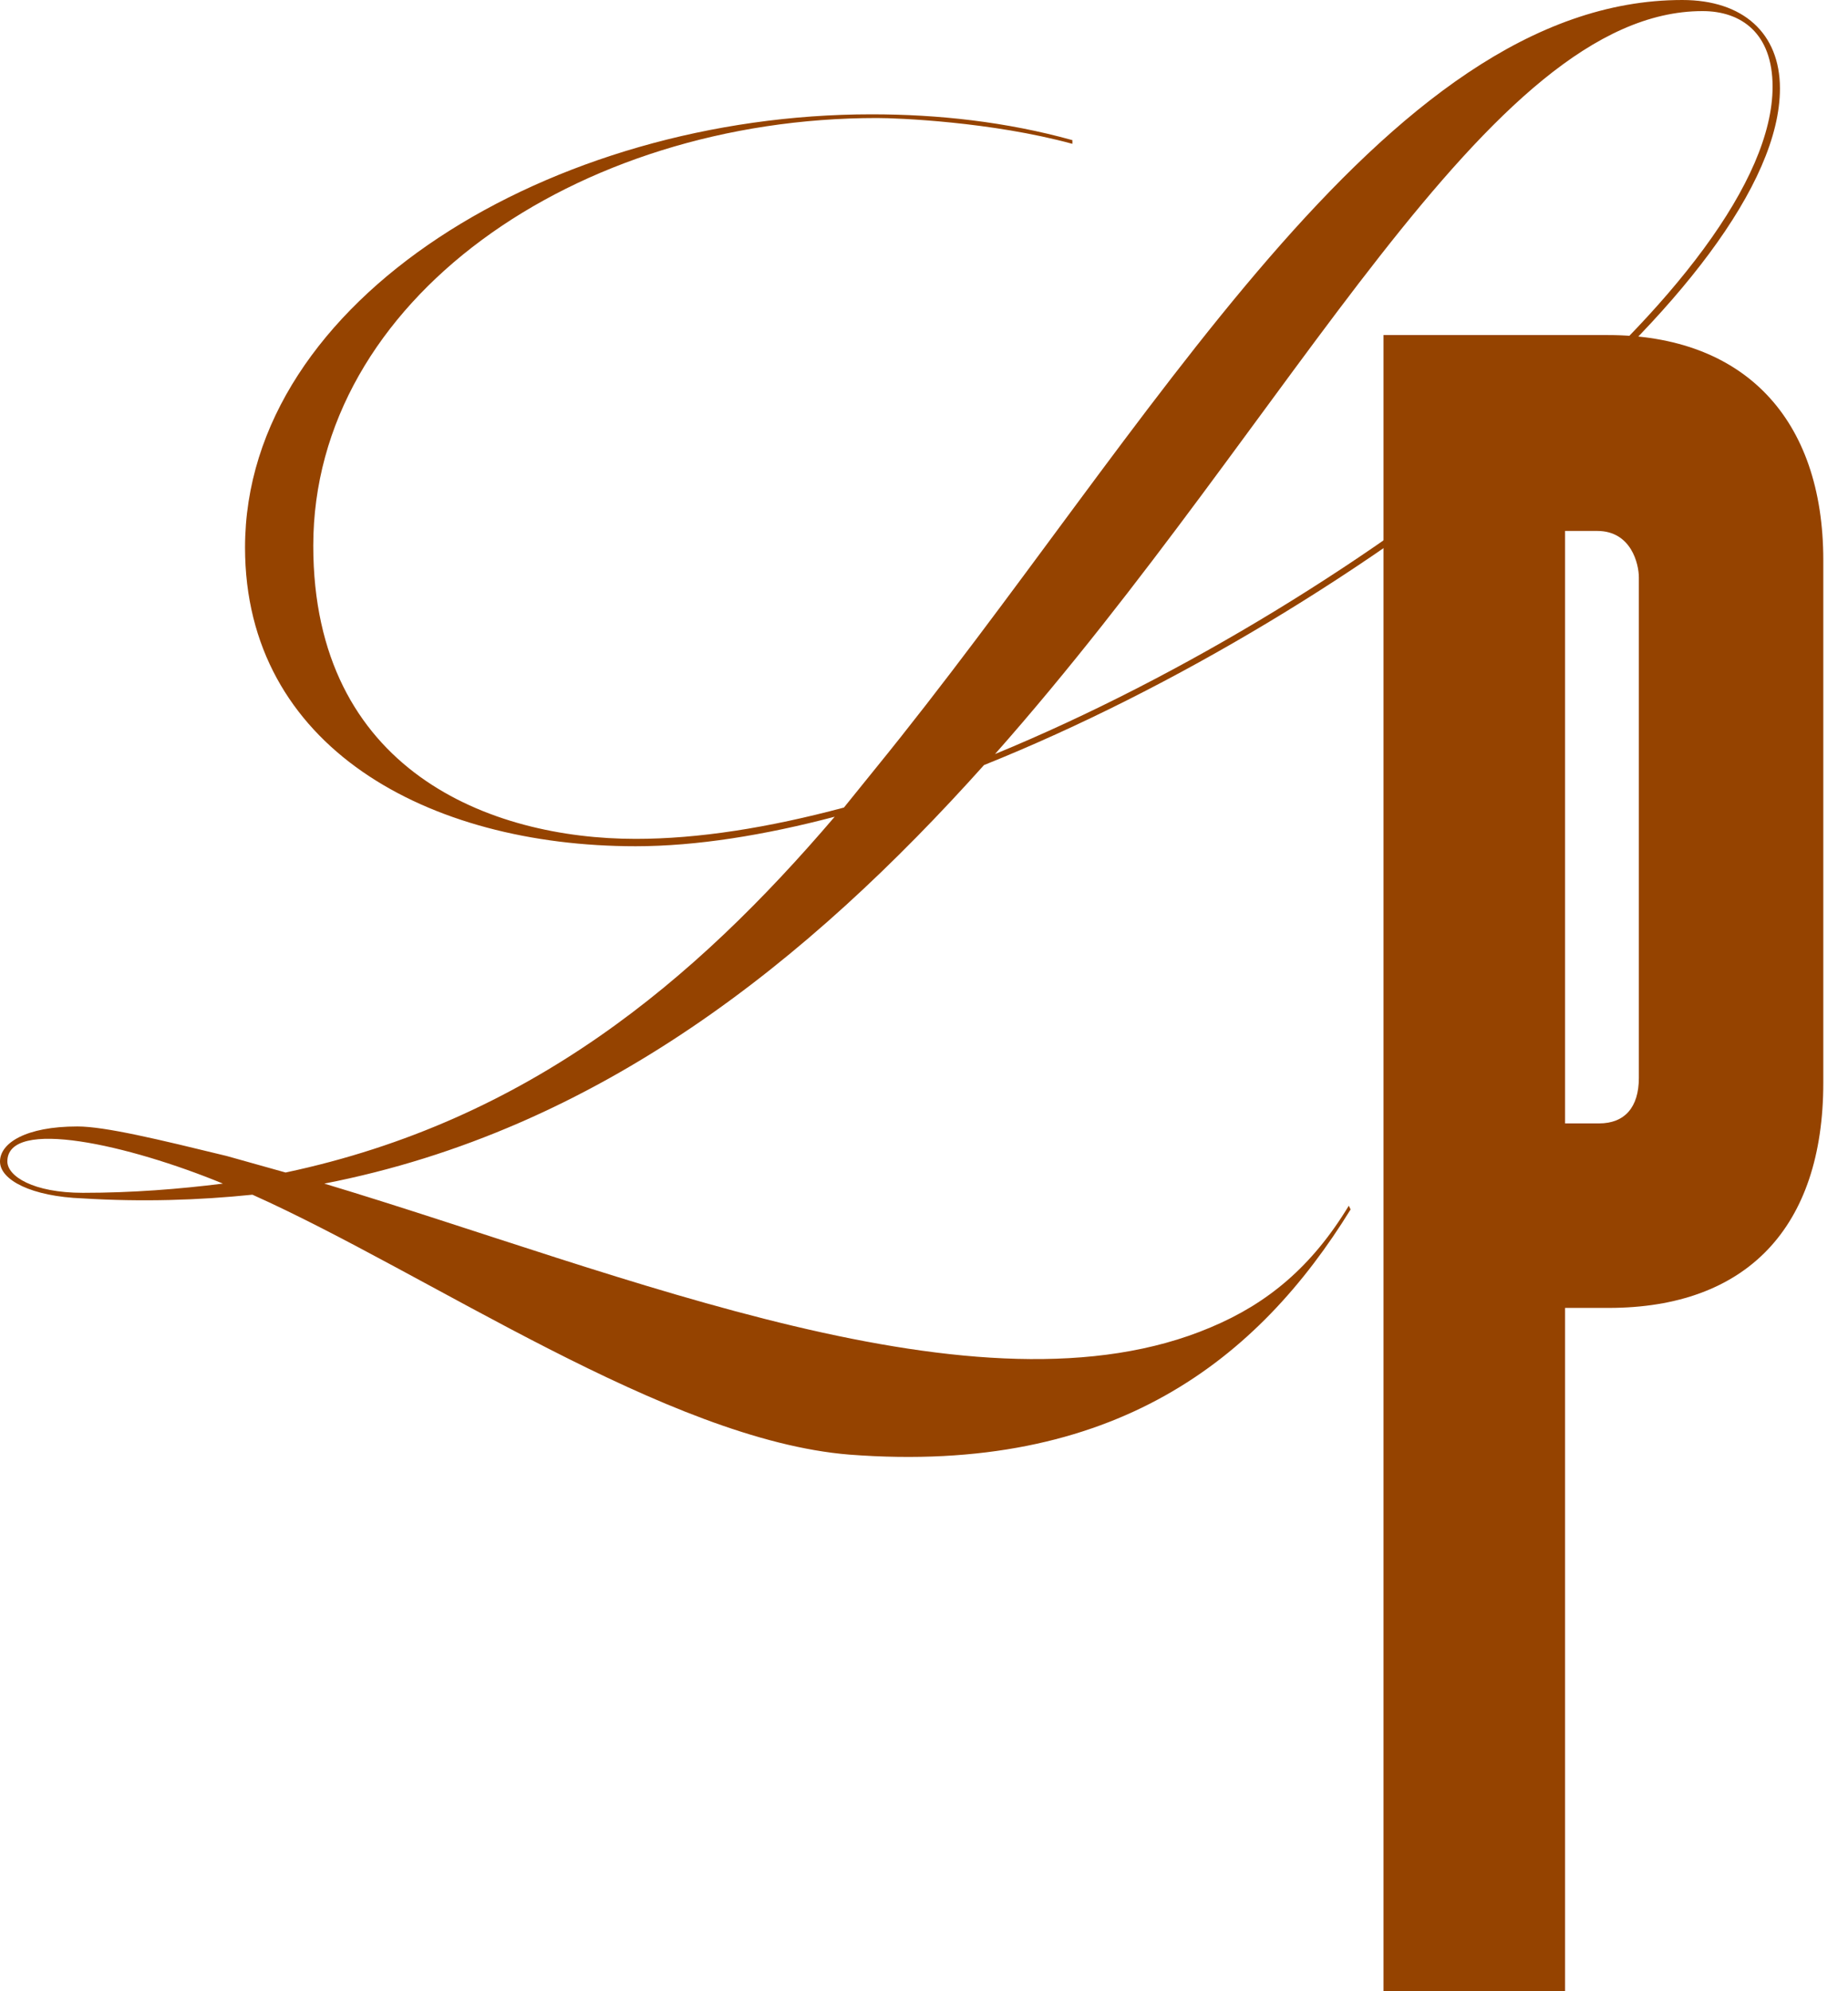<svg width="52" height="56" viewBox="0 0 52 56" fill="none" xmlns="http://www.w3.org/2000/svg">
<path d="M27.687 21.518C22.761 27.014 16.85 31.784 9.125 33.287C17.576 35.828 27.583 40.079 34.064 37.331C35.671 36.658 36.916 35.621 37.953 33.909L38.004 34.013C35.412 38.213 31.368 41.479 23.901 40.909C18.769 40.495 12.08 35.828 7.103 33.599C5.599 33.754 3.992 33.806 2.333 33.703C0.881 33.651 0 33.184 0 32.666C0 32.147 0.726 31.68 2.177 31.68C2.955 31.68 4.458 32.043 6.377 32.51L8.036 32.975C14.88 31.524 19.546 27.584 23.487 22.969C21.516 23.488 19.598 23.799 17.887 23.799C12.028 23.799 6.895 20.999 6.895 15.399C6.895 8.4 15.554 3.215 24.524 3.215C26.39 3.215 28.308 3.423 30.175 3.941V4.045C27.895 3.423 25.25 3.319 24.68 3.319C16.177 3.319 8.815 8.452 8.815 15.348C8.815 21.674 13.792 23.592 17.888 23.592C19.651 23.592 21.621 23.28 23.747 22.711L24.628 21.621C32.353 12.132 38.886 0 47.337 0C49.048 0 50.085 0.934 50.085 2.489C50.085 7.881 38.419 17.213 27.687 21.517V21.518ZM6.273 33.287C3.63 32.198 0.207 31.42 0.207 32.664C0.207 33.079 0.934 33.546 2.333 33.546C3.732 33.546 5.029 33.442 6.273 33.287H6.273ZM27.998 21.207C38.575 16.852 49.878 7.726 49.878 2.437C49.878 0.934 48.997 0.312 47.907 0.312C41.841 0.312 36.397 11.719 27.998 21.207Z" fill="#954300"/>
<path d="M38.929 9.423H45.237C49.069 9.423 51.305 11.765 51.305 15.757V30.449C51.305 34.521 49.149 36.783 45.263 36.783H44.039V56H38.929V9.423ZM44.997 31.594C45.716 31.594 46.115 31.141 46.115 30.316V16.237C46.115 15.864 45.902 14.932 44.944 14.932H44.039V31.594H44.997Z" fill="#954300"/>
</svg>
